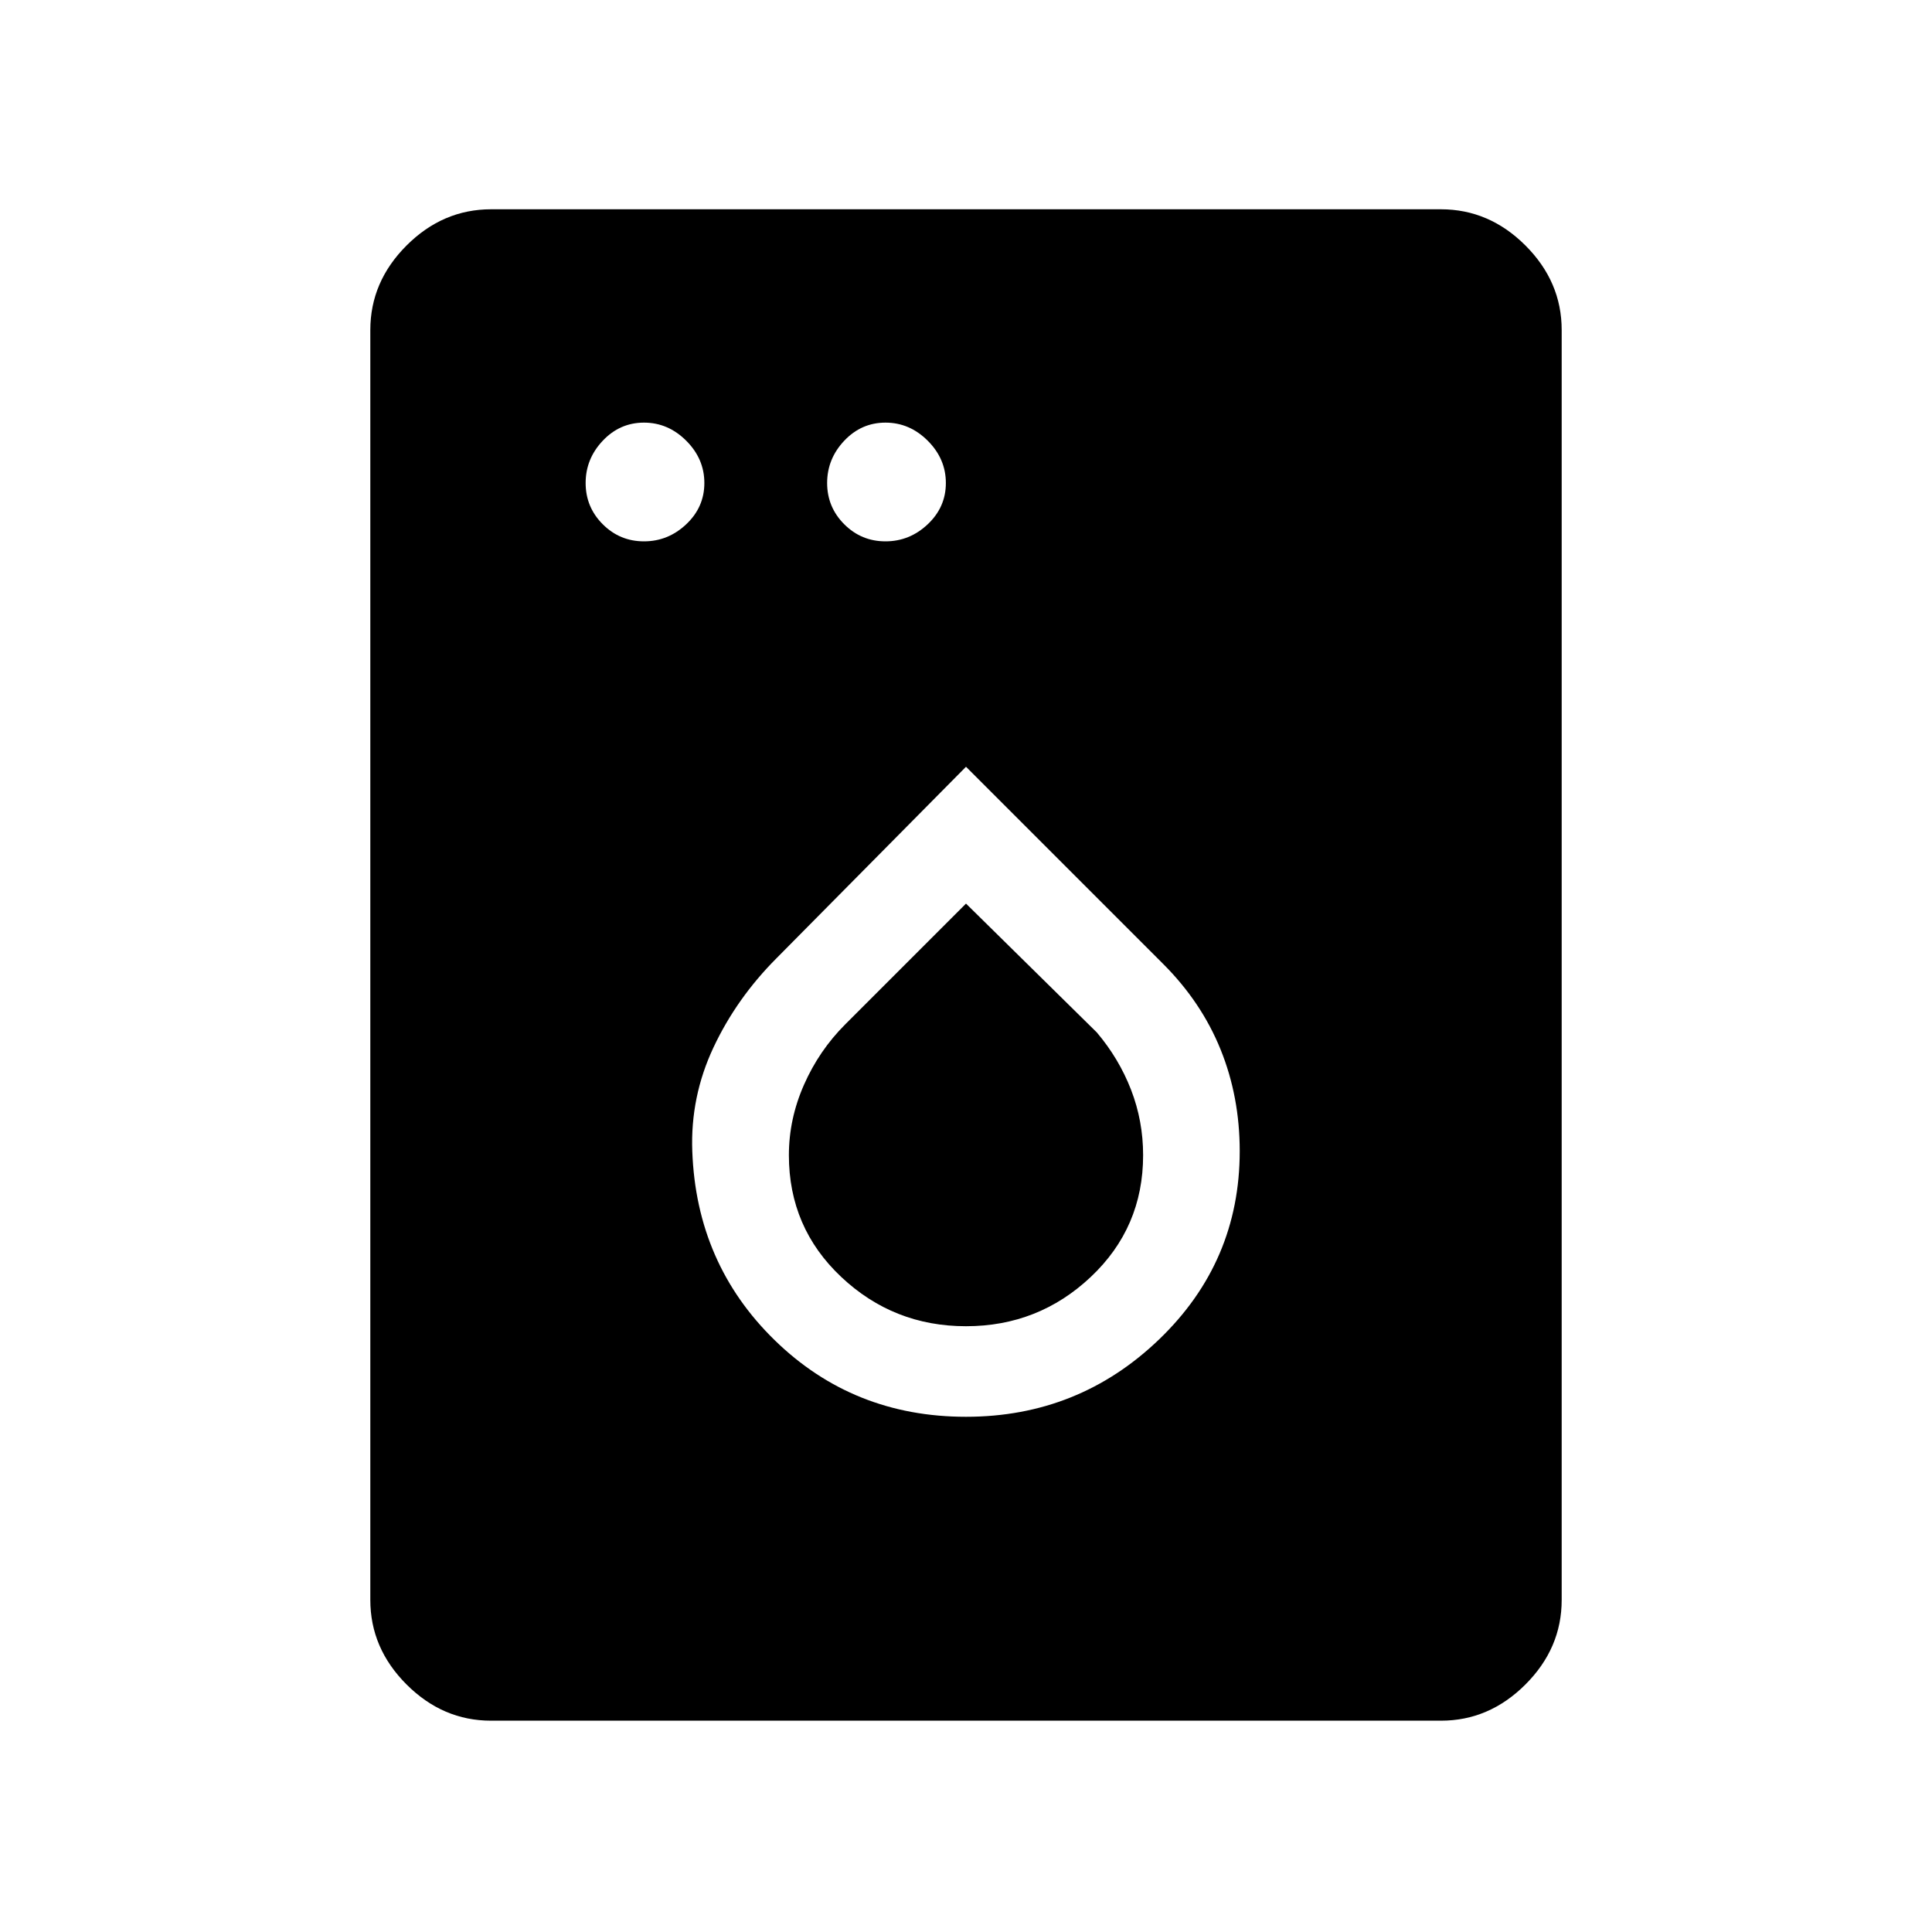 <svg xmlns="http://www.w3.org/2000/svg" height="40" width="40"><path d="M13.333 11.208q.5 0 .875-.354t.375-.854q0-.5-.375-.875t-.875-.375q-.5 0-.854.375t-.354.875q0 .5.354.854t.854.354Zm5 0q.5 0 .875-.354t.375-.854q0-.5-.375-.875t-.875-.375q-.5 0-.854.375t-.354.875q0 .5.354.854t.854.354Zm-8.166 24.417q-1 0-1.75-.75t-.75-1.75V6.833q0-1 .75-1.75t1.75-.75h19.666q1 0 1.75.75t.75 1.75v26.292q0 1-.75 1.75t-1.75.75ZM20 29.333q2.333 0 4-1.604 1.667-1.604 1.667-3.896 0-1.125-.396-2.104-.396-.979-1.188-1.771L20 15.875l-3.917 3.958q-.833.834-1.312 1.855-.479 1.02-.438 2.145.084 2.334 1.709 3.917 1.625 1.583 3.958 1.583Zm0-1.875q-1.5 0-2.583-1.02-1.084-1.021-1.084-2.521 0-.75.313-1.459.312-.708.854-1.25l2.5-2.5 2.708 2.667q.459.542.709 1.187.25.646.25 1.355 0 1.5-1.084 2.521-1.083 1.02-2.583 1.02Z"/></svg>